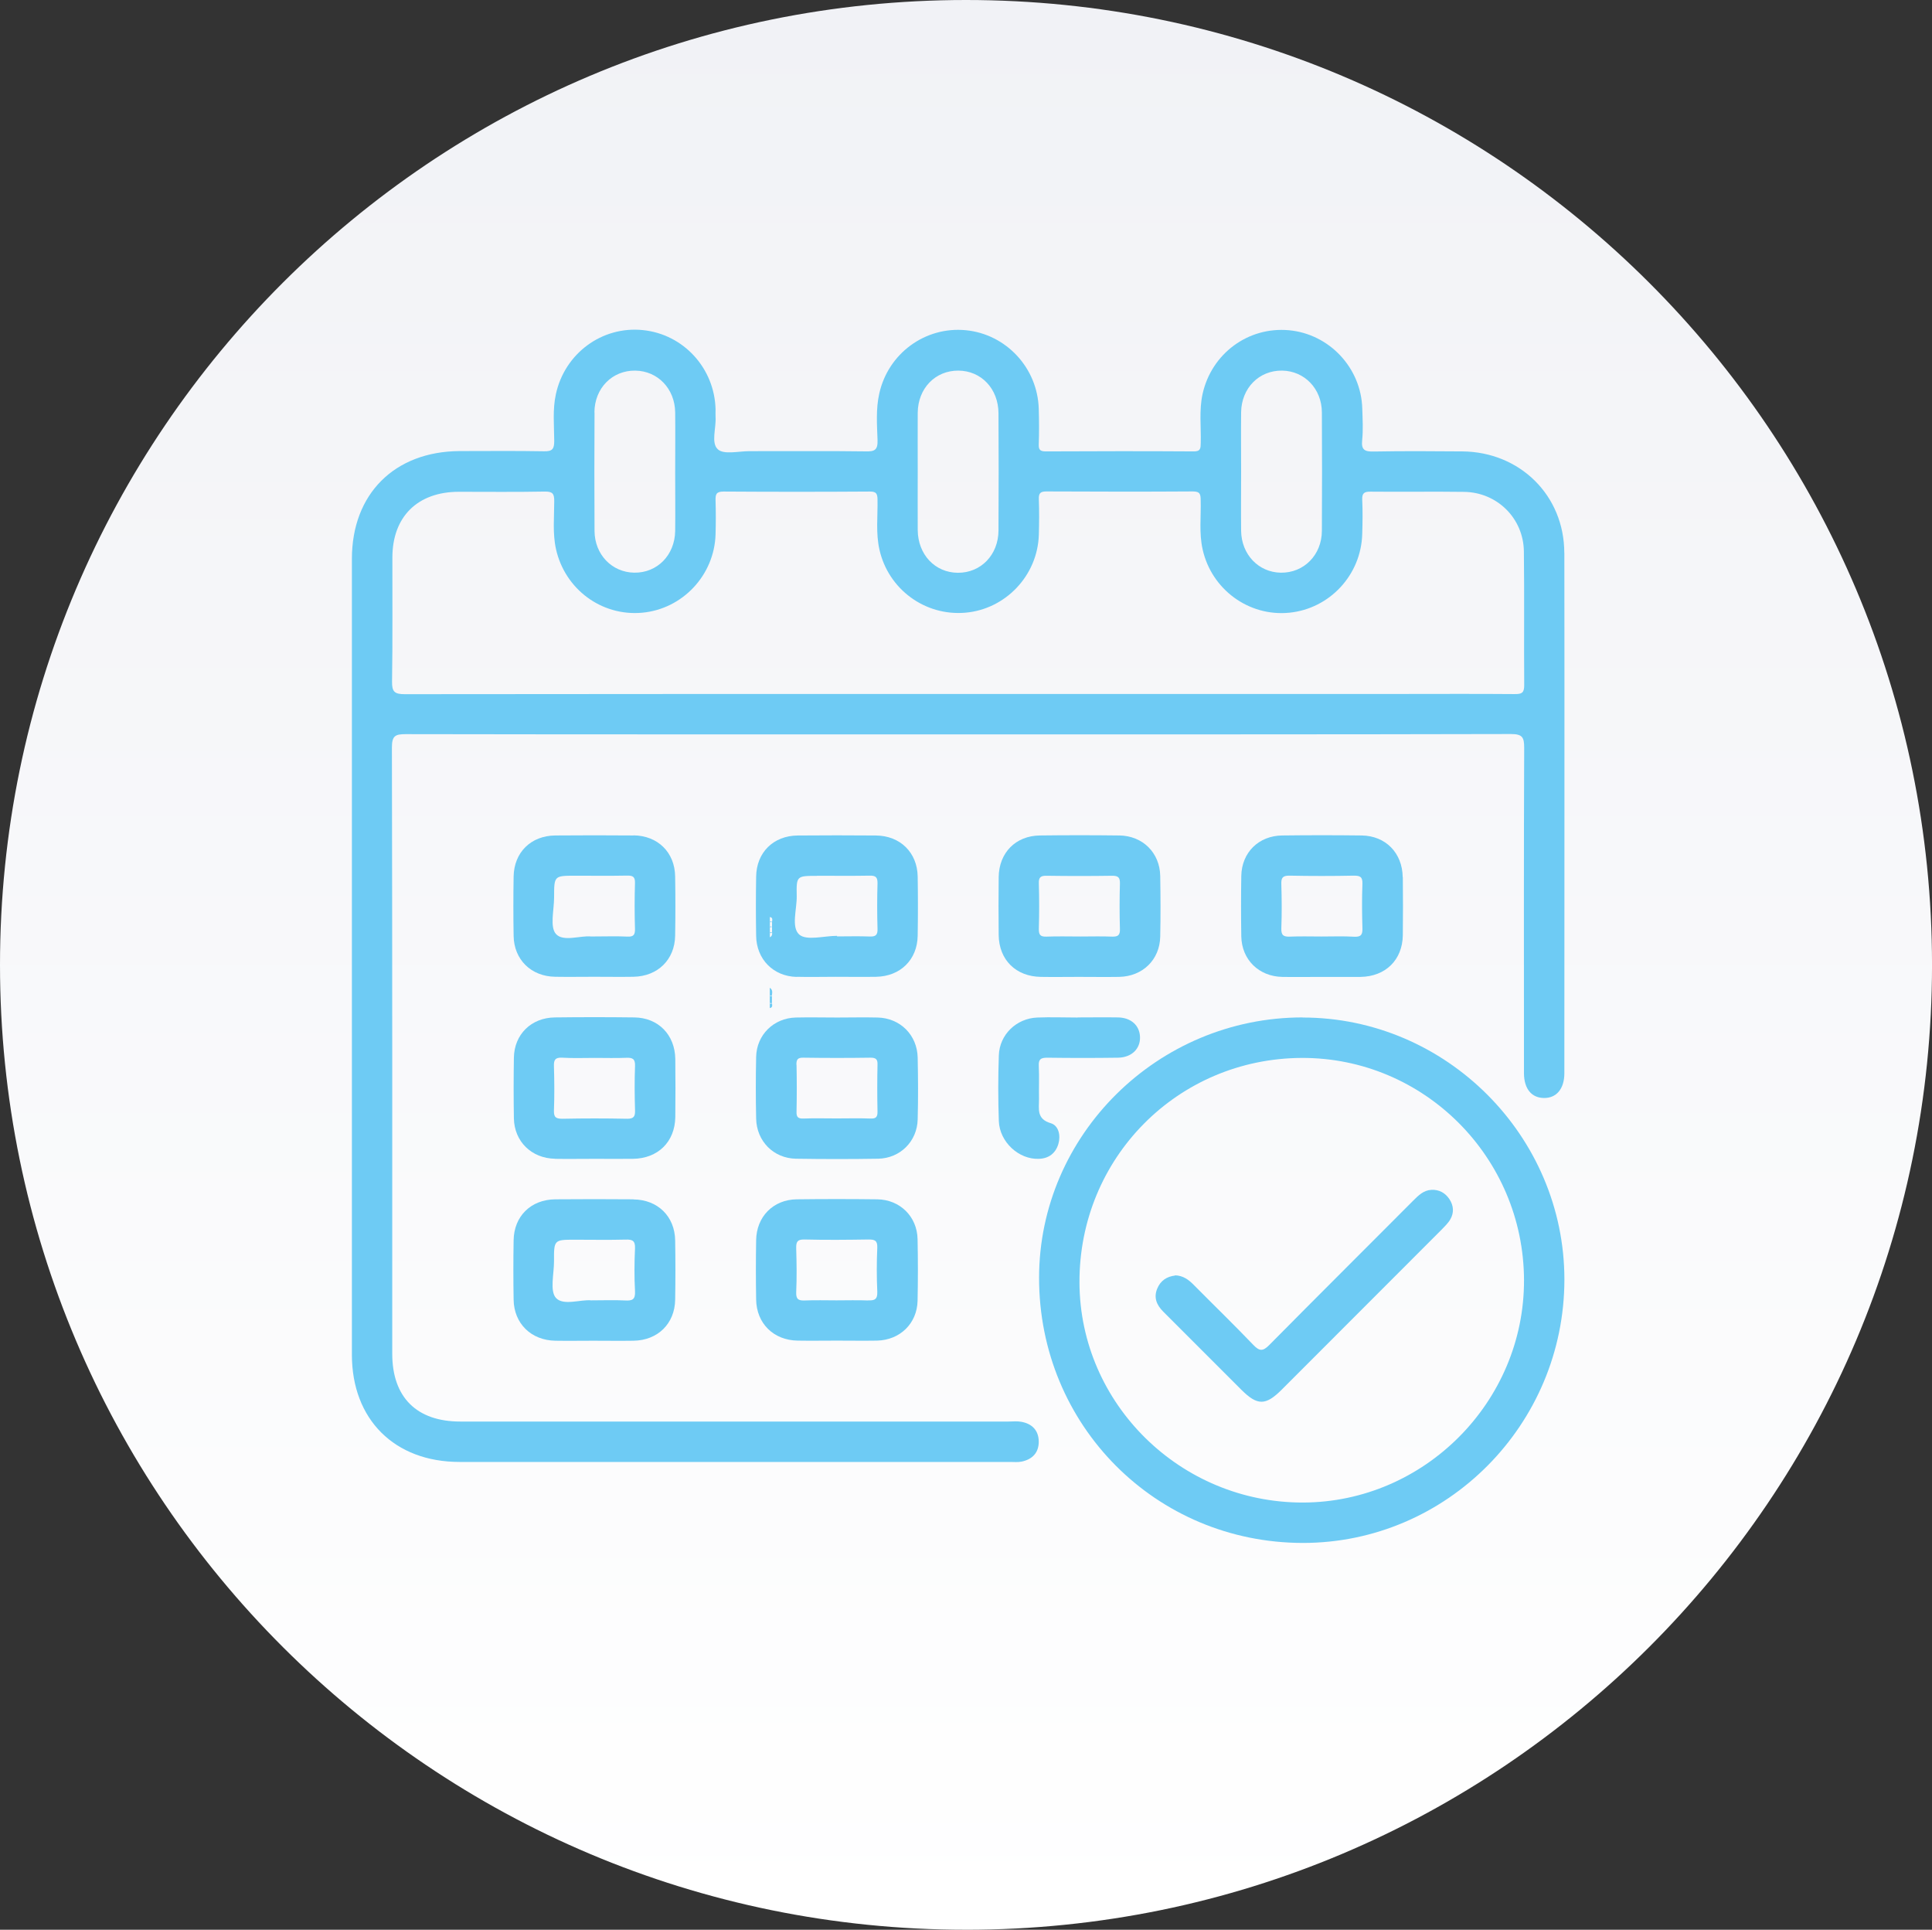 <?xml version="1.0" encoding="UTF-8" standalone="no"?>
<svg
   width="87.629"
   height="87.513"
   viewBox="0 0 87.629 87.513"
   fill="none"
   version="1.1"
   id="svg2110"
   sodipodi:docname="calendar.svg"
   inkscape:version="1.2.2 (732a01da63, 2022-12-09, custom)"
   xmlns:inkscape="http://www.inkscape.org/namespaces/inkscape"
   xmlns:sodipodi="http://sodipodi.sourceforge.net/DTD/sodipodi-0.dtd"
   xmlns="http://www.w3.org/2000/svg"
   xmlns:svg="http://www.w3.org/2000/svg">
  <rect x="0" y="0" width="87.629" height="87.513" fill="#333333" stroke="none"/>
  <sodipodi:namedview
     id="namedview2112"
     pagecolor="#ffffff"
     bordercolor="#000000"
     borderopacity="0.25"
     inkscape:showpageshadow="2"
     inkscape:pageopacity="0.0"
     inkscape:pagecheckerboard="0"
     inkscape:deskcolor="#d1d1d1"
     showgrid="false"
     inkscape:zoom="4.8163265"
     inkscape:cx="41.317797"
     inkscape:cy="61.665254"
     inkscape:window-width="1852"
     inkscape:window-height="1132"
     inkscape:window-x="1988"
     inkscape:window-y="31"
     inkscape:window-maximized="1"
     inkscape:current-layer="svg2110" />
  <path
     d="m 43.815,87.513 c 24.198,0 43.815,-19.59 43.815,-43.756 C 87.629,19.59 68.013,0 43.815,0 19.616,0 0,19.59 0,43.756 c 0,24.166 19.616,43.756 43.815,43.756 z"
     fill="url(#paint0_linear_0_1)"
     id="path2043"
     style="fill:url(#paint0_linear_0_1)" />
  <g
     clip-path="url(#clip0_0_1)"
     id="g2083"
     transform="translate(-2.039,-2.035)">
    <path
       d="m 50.917,48.174 c 0.612,0 1.224,-0.01 1.832,0 0.593,0.01 0.978,0.365 0.997,0.884 0.02,0.538 -0.38,0.933 -0.997,0.943 -1.071,0.015 -2.138,0.015 -3.209,0 -0.296,0 -0.4,0.069 -0.385,0.375 0.025,0.494 0,0.992 0.01,1.491 0.005,0.444 -0.128,0.913 0.538,1.106 0.35,0.104 0.454,0.553 0.341,0.938 -0.128,0.425 -0.434,0.662 -0.889,0.676 -0.903,0.035 -1.777,-0.76 -1.812,-1.713 -0.035,-0.992 -0.035,-1.985 0,-2.977 0.03,-0.943 0.795,-1.679 1.743,-1.718 0.612,-0.025 1.22,0 1.832,0 z"
       fill="#6ecbf4"
       id="path2047" />
    <path
       d="m 72.99,27.112 c 0,-2.607 -2.009,-4.582 -4.621,-4.606 -1.338,-0.01 -2.676,-0.02 -4.009,0.005 -0.4,0.01 -0.588,-0.054 -0.538,-0.513 0.049,-0.474 0.02,-0.953 0.005,-1.432 -0.049,-1.851 -1.496,-3.387 -3.328,-3.555 -1.851,-0.168 -3.51,1.062 -3.915,2.888 -0.163,0.741 -0.064,1.486 -0.084,2.227 -0.005,0.232 0,0.385 -0.321,0.38 -2.236,-0.015 -4.468,-0.01 -6.705,0 -0.252,0 -0.331,-0.069 -0.321,-0.321 0.02,-0.533 0.015,-1.071 0,-1.605 -0.049,-1.856 -1.476,-3.392 -3.308,-3.57 -1.842,-0.178 -3.52,1.052 -3.925,2.869 -0.158,0.701 -0.104,1.407 -0.079,2.113 0.015,0.454 -0.133,0.523 -0.543,0.513 -1.758,-0.025 -3.515,-0.005 -5.268,-0.01 -0.494,0 -1.16,0.168 -1.432,-0.084 -0.321,-0.291 -0.069,-0.968 -0.104,-1.476 -0.005,-0.114 0,-0.227 0,-0.346 -0.049,-1.861 -1.456,-3.397 -3.293,-3.584 -1.856,-0.193 -3.55,1.056 -3.95,2.908 -0.153,0.701 -0.079,1.407 -0.074,2.113 0,0.365 -0.079,0.484 -0.464,0.474 C 25.435,22.476 24.157,22.491 22.878,22.491 19.93,22.511 18,24.436 18,27.379 c 0,12.032 0,24.064 0,36.091 0,2.938 1.935,4.863 4.883,4.863 8.324,0 16.653,0 24.977,0 0.173,0 0.35,0.02 0.513,-0.015 0.489,-0.099 0.785,-0.405 0.78,-0.913 -0.005,-0.504 -0.306,-0.81 -0.8,-0.894 -0.188,-0.035 -0.38,-0.01 -0.573,-0.01 -8.29,0 -16.574,0 -24.864,0 -1.98,0 -3.086,-1.101 -3.086,-3.076 0,-9.163 0.005,-18.332 -0.015,-27.495 0,-0.528 0.153,-0.602 0.627,-0.602 8.344,0.015 16.688,0.01 25.036,0.01 8.349,0 16.727,0.005 25.091,-0.015 0.528,0 0.602,0.153 0.602,0.627 -0.02,4.794 -0.01,9.588 -0.01,14.377 0,0.133 0,0.267 0,0.4 0.01,0.681 0.341,1.091 0.894,1.101 0.573,0.015 0.938,-0.41 0.938,-1.121 0,-7.865 0.01,-15.735 0,-23.6 z M 58.332,20.733 c 0.015,-1.101 0.815,-1.906 1.861,-1.891 1.012,0.015 1.797,0.82 1.802,1.896 0.01,1.792 0.01,3.579 0,5.372 -0.005,1.096 -0.82,1.911 -1.861,1.896 -1.012,-0.015 -1.787,-0.825 -1.802,-1.896 -0.01,-0.894 0,-1.792 0,-2.686 0,-0.894 -0.01,-1.792 0,-2.686 z m -14.668,0.02 c 0.01,-1.106 0.795,-1.916 1.841,-1.911 1.037,0.005 1.817,0.82 1.822,1.935 0.01,1.772 0.01,3.545 0,5.317 -0.005,1.106 -0.8,1.921 -1.841,1.916 -1.037,-0.005 -1.812,-0.825 -1.822,-1.935 -0.005,-0.894 0,-1.792 0,-2.686 0,-0.879 -0.005,-1.753 0,-2.631 z M 29,20.738 c 0.005,-1.101 0.81,-1.911 1.856,-1.896 1.017,0.015 1.792,0.82 1.807,1.891 0.01,0.913 0,1.827 0,2.745 0,0.879 0.01,1.753 0,2.631 -0.015,1.101 -0.815,1.911 -1.856,1.896 -1.012,-0.015 -1.797,-0.82 -1.802,-1.896 -0.01,-1.792 -0.01,-3.579 0,-5.372 z M 70.754,33.511 C 69.016,33.496 67.278,33.506 65.54,33.506 H 45.495 c -8.364,0 -16.727,0 -25.086,0.01 -0.474,0 -0.597,-0.104 -0.588,-0.583 0.03,-1.871 0.01,-3.742 0.015,-5.614 0,-1.851 1.141,-2.977 3.007,-2.982 1.298,0 2.597,0.015 3.895,-0.01 0.355,-0.005 0.444,0.084 0.439,0.439 0,0.721 -0.079,1.452 0.079,2.167 0.405,1.822 2.069,3.056 3.91,2.888 1.832,-0.168 3.273,-1.703 3.328,-3.55 0.015,-0.513 0.015,-1.032 0,-1.545 -0.005,-0.267 0.025,-0.4 0.36,-0.4 2.217,0.015 4.429,0.015 6.645,0 0.291,0 0.336,0.104 0.341,0.36 0.015,0.76 -0.084,1.526 0.089,2.281 0.405,1.787 2.059,3.007 3.886,2.854 1.832,-0.153 3.288,-1.688 3.342,-3.535 0.015,-0.533 0.02,-1.071 0,-1.605 -0.01,-0.267 0.059,-0.36 0.341,-0.36 2.217,0.01 4.429,0.015 6.645,0 0.341,0 0.351,0.143 0.355,0.405 0.02,0.741 -0.079,1.486 0.089,2.227 0.405,1.812 2.093,3.051 3.93,2.868 1.837,-0.183 3.259,-1.718 3.308,-3.57 0.015,-0.513 0.025,-1.032 0,-1.545 -0.015,-0.311 0.094,-0.38 0.385,-0.375 1.412,0.015 2.824,-0.01 4.236,0.01 1.501,0.02 2.691,1.2 2.711,2.696 0.025,2.024 0,4.048 0.015,6.073 0,0.336 -0.104,0.405 -0.415,0.4 z"
       fill="#6ecbf4"
       id="path2049" />
    <path
       d="m 61.121,48.174 c -6.561,0 -11.948,5.317 -11.953,11.805 -0.005,6.695 5.293,12.017 11.958,12.027 6.532,0.005 11.864,-5.362 11.869,-11.943 0,-6.512 -5.362,-11.884 -11.874,-11.884 z m 0.015,22 C 55.586,70.184 51.024,65.701 51,60.206 50.975,54.558 55.448,50.035 61.081,50.011 66.621,49.991 71.148,54.513 71.163,60.087 71.178,65.602 66.645,70.159 61.141,70.174 Z"
       fill="#6ecbf4"
       id="path2051" />
    <path
       d="m 52.801,39.923 c -1.2,-0.015 -2.4,-0.015 -3.599,0 -1.096,0.015 -1.851,0.78 -1.866,1.886 -0.01,0.879 -0.01,1.753 0,2.631 0.015,1.126 0.78,1.881 1.916,1.896 0.573,0.01 1.145,0 1.713,0 0.607,0 1.22,0.01 1.832,0 1.067,-0.02 1.847,-0.775 1.866,-1.832 0.02,-0.913 0.015,-1.832 0,-2.745 -0.02,-1.056 -0.795,-1.822 -1.861,-1.837 z m -0.321,4.587 c -0.474,-0.02 -0.953,-0.005 -1.432,-0.005 -0.513,0 -1.032,-0.015 -1.545,0.005 -0.281,0.01 -0.35,-0.084 -0.346,-0.355 0.02,-0.686 0.02,-1.373 0,-2.059 -0.01,-0.281 0.089,-0.351 0.355,-0.346 0.992,0.015 1.985,0.015 2.977,0 0.281,0 0.351,0.089 0.346,0.355 -0.02,0.686 -0.02,1.373 0,2.059 0.01,0.281 -0.089,0.355 -0.355,0.346 z"
       fill="#6ecbf4"
       id="path2053" />
    <path
       d="m 65.661,41.814 c -0.015,-1.101 -0.775,-1.876 -1.861,-1.891 -1.2,-0.015 -2.399,-0.015 -3.599,0 -1.071,0.01 -1.841,0.77 -1.861,1.832 -0.015,0.913 -0.015,1.832 0,2.745 0.02,1.056 0.795,1.817 1.861,1.837 0.593,0.01 1.18,0 1.772,0 0.592,0 1.18,0.005 1.772,0 1.136,-0.015 1.906,-0.77 1.921,-1.891 0.01,-0.879 0.01,-1.753 0,-2.631 z m -1.827,2.311 c 0.01,0.286 -0.054,0.405 -0.37,0.39 -0.494,-0.03 -0.992,-0.01 -1.486,-0.01 -0.494,0 -0.953,-0.015 -1.432,0.005 -0.286,0.01 -0.4,-0.054 -0.39,-0.37 0.025,-0.667 0.02,-1.338 0,-2.005 -0.01,-0.286 0.054,-0.395 0.37,-0.39 0.973,0.02 1.945,0.02 2.918,0 0.286,0 0.4,0.054 0.39,0.37 -0.025,0.666 -0.02,1.338 0,2.005 z"
       fill="#6ecbf4"
       id="path2055" />
    <path
       d="m 36.953,46.83 v 0.346 c 0.03,0 0.064,0.01 0.094,0.01 0.02,-0.133 0.049,-0.267 -0.094,-0.355 z"
       fill="#6ecbf4"
       id="path2057" />
    <path
       d="m 36.953,47.176 v 0.346 c 0.035,0 0.064,0 0.099,0.005 0,-0.114 0,-0.227 0,-0.341 -0.035,0.04 -0.069,0.035 -0.094,-0.01 z"
       fill="#6ecbf4"
       id="path2059" />
    <path
       d="m 36.953,47.522 v 0.227 c 0.143,-0.025 0.109,-0.128 0.099,-0.222 -0.035,0.044 -0.069,0.044 -0.099,-0.005 z"
       fill="#6ecbf4"
       id="path2061" />
    <path
       d="m 30.771,39.923 c -1.18,-0.01 -2.365,-0.01 -3.545,0 -1.106,0.01 -1.871,0.765 -1.891,1.861 -0.015,0.894 -0.015,1.792 0,2.686 0.015,1.086 0.795,1.847 1.891,1.861 0.592,0.01 1.18,0 1.772,0 0.593,0 1.18,0.01 1.772,0 1.101,-0.02 1.876,-0.775 1.891,-1.866 0.015,-0.894 0.015,-1.792 0,-2.686 -0.015,-1.091 -0.79,-1.851 -1.891,-1.861 z m 0.069,4.231 c 0.005,0.267 -0.059,0.37 -0.346,0.355 -0.513,-0.025 -1.032,-0.005 -1.644,-0.005 -0.484,-0.054 -1.264,0.257 -1.595,-0.114 -0.286,-0.321 -0.084,-1.086 -0.084,-1.659 0,-0.983 0,-0.983 0.968,-0.983 0.785,0 1.565,0.01 2.345,-0.005 0.267,-0.005 0.365,0.059 0.355,0.346 -0.02,0.686 -0.02,1.373 0,2.059 z"
       fill="#6ecbf4"
       id="path2063" />
    <path
       d="m 38.172,46.332 c 0.592,0.015 1.18,0 1.772,0 0.612,0 1.22,0.01 1.832,0 1.101,-0.02 1.871,-0.775 1.886,-1.866 0.015,-0.894 0.015,-1.792 0,-2.686 -0.02,-1.086 -0.795,-1.847 -1.896,-1.856 -1.18,-0.01 -2.365,-0.01 -3.545,0 -1.106,0.01 -1.871,0.77 -1.886,1.866 -0.015,0.894 -0.015,1.792 0,2.686 0.015,1.062 0.78,1.837 1.837,1.861 z m 0.913,-4.582 c 0.8,0 1.605,0.01 2.404,-0.005 0.277,-0.005 0.355,0.079 0.351,0.351 -0.02,0.686 -0.02,1.373 0,2.059 0.01,0.277 -0.079,0.36 -0.351,0.35 -0.494,-0.02 -0.992,-0.005 -1.486,-0.005 0,-0.01 0,-0.02 0,-0.025 -0.588,0 -1.382,0.232 -1.713,-0.059 -0.375,-0.336 -0.104,-1.145 -0.114,-1.748 -0.02,-0.913 0,-0.913 0.913,-0.913 z m -2.128,2.557 v -0.686 c 0.143,0.025 0.109,0.128 0.099,0.222 0,0.074 0,0.153 0,0.227 0,0.079 0,0.153 0,0.232 0.015,0.099 0.005,0.188 -0.099,0.237 v -0.227 z"
       fill="#6ecbf4"
       id="path2065" />
    <path
       d="m 36.953,44.081 c 0.03,0 0.064,-0.005 0.094,-0.005 -0.035,-0.044 -0.069,-0.044 -0.094,0.005 z"
       fill="#6ecbf4"
       id="path2067" />
    <path
       d="m 36.953,43.854 c 0.035,0 0.064,0 0.099,0 -0.035,-0.044 -0.069,-0.044 -0.099,0 z"
       fill="#6ecbf4"
       id="path2069" />
    <path
       d="m 37.052,44.309 c -0.035,0 -0.064,0 -0.099,0.005 0.035,0.054 0.069,0.049 0.099,-0.005 z"
       fill="#6ecbf4"
       id="path2071" />
    <path
       d="m 27.203,54.587 c 0.593,0.01 1.18,0 1.772,0 0.592,0 1.18,0.005 1.772,0 1.136,-0.015 1.906,-0.77 1.921,-1.896 0.01,-0.879 0.01,-1.753 0,-2.631 -0.015,-1.101 -0.775,-1.876 -1.866,-1.886 -1.2,-0.015 -2.4,-0.015 -3.599,0 -1.071,0.015 -1.841,0.77 -1.856,1.832 -0.015,0.913 -0.015,1.832 0,2.745 0.02,1.052 0.8,1.812 1.861,1.832 z M 27.164,50.39 c -0.01,-0.286 0.054,-0.405 0.37,-0.39 0.494,0.03 0.992,0.01 1.486,0.01 0.494,0 0.953,0.015 1.432,-0.005 0.286,-0.01 0.4,0.054 0.39,0.37 -0.025,0.666 -0.02,1.338 0,2.005 0.01,0.286 -0.054,0.395 -0.37,0.39 -0.973,-0.02 -1.945,-0.02 -2.918,0 -0.286,0 -0.4,-0.054 -0.39,-0.37 0.025,-0.666 0.02,-1.338 0,-2.005 z"
       fill="#6ecbf4"
       id="path2073" />
    <path
       d="m 38.152,54.582 c 1.239,0.02 2.478,0.02 3.718,0 0.997,-0.02 1.768,-0.785 1.792,-1.782 0.025,-0.933 0.02,-1.866 0,-2.799 -0.02,-1.027 -0.79,-1.797 -1.817,-1.822 -0.607,-0.015 -1.22,0 -1.832,0 -0.627,0 -1.259,-0.015 -1.886,0 -1.002,0.03 -1.768,0.785 -1.792,1.782 -0.02,0.933 -0.02,1.866 0,2.799 0.02,1.027 0.79,1.807 1.812,1.822 z m 0.01,-4.261 c -0.005,-0.252 0.069,-0.326 0.321,-0.321 1.012,0.015 2.024,0.015 3.036,0 0.247,0 0.331,0.069 0.321,0.321 -0.015,0.706 -0.015,1.412 0,2.118 0.005,0.252 -0.069,0.331 -0.321,0.321 -0.513,-0.02 -1.032,-0.005 -1.545,-0.005 -0.513,0 -0.992,-0.015 -1.486,0.005 -0.252,0.01 -0.331,-0.064 -0.321,-0.321 0.015,-0.706 0.015,-1.412 0,-2.118 z"
       fill="#6ecbf4"
       id="path2075" />
    <path
       d="m 30.771,56.423 c -1.18,-0.01 -2.365,-0.01 -3.545,0 -1.106,0.01 -1.876,0.765 -1.891,1.861 -0.015,0.894 -0.015,1.792 0,2.686 0.015,1.086 0.795,1.847 1.891,1.866 0.573,0.01 1.145,0 1.713,0 0.612,0 1.219,0.01 1.832,0 1.101,-0.015 1.876,-0.775 1.891,-1.861 0.015,-0.894 0.015,-1.792 0,-2.686 -0.015,-1.091 -0.79,-1.851 -1.891,-1.861 z M 30.386,61.01 c -0.474,-0.025 -0.953,-0.005 -1.53,-0.005 -0.484,-0.049 -1.264,0.257 -1.6,-0.109 -0.286,-0.316 -0.089,-1.086 -0.089,-1.654 -0.005,-0.987 0,-0.987 0.958,-0.987 0.765,0 1.526,0.015 2.291,-0.005 0.306,-0.01 0.439,0.049 0.425,0.395 -0.03,0.647 -0.035,1.298 0,1.945 0.02,0.385 -0.128,0.439 -0.454,0.42 z"
       fill="#6ecbf4"
       id="path2077" />
    <path
       d="m 43.657,58.23 c -0.02,-1.027 -0.8,-1.792 -1.827,-1.807 -1.22,-0.015 -2.439,-0.015 -3.658,0 -1.062,0.015 -1.822,0.785 -1.837,1.856 -0.015,0.894 -0.015,1.792 0,2.686 0.015,1.086 0.79,1.851 1.886,1.866 0.593,0.01 1.18,0 1.772,0 0.607,0 1.219,0.01 1.827,0 1.037,-0.025 1.812,-0.775 1.837,-1.802 0.02,-0.933 0.02,-1.866 0,-2.799 z m -2.246,2.78 c -0.474,-0.02 -0.953,-0.005 -1.432,-0.005 -0.479,0 -0.953,-0.015 -1.432,0.005 -0.277,0.01 -0.405,-0.04 -0.395,-0.365 0.03,-0.666 0.02,-1.338 0,-2.005 -0.005,-0.277 0.044,-0.4 0.365,-0.395 0.973,0.025 1.945,0.015 2.918,0 0.277,0 0.405,0.044 0.395,0.365 -0.03,0.666 -0.03,1.338 0,2.005 0.015,0.35 -0.128,0.405 -0.429,0.39 z"
       fill="#6ecbf4"
       id="path2079" />
    <path
       d="m 55.334,59.87 c 0.37,0.01 0.622,0.202 0.854,0.439 0.899,0.908 1.817,1.797 2.701,2.72 0.272,0.281 0.425,0.296 0.711,0.01 2.172,-2.197 4.364,-4.374 6.542,-6.561 0.232,-0.232 0.464,-0.464 0.815,-0.484 0.35,-0.02 0.632,0.133 0.825,0.425 0.193,0.296 0.212,0.617 0.035,0.918 -0.104,0.178 -0.262,0.326 -0.405,0.474 -2.409,2.414 -4.824,4.829 -7.238,7.243 -0.726,0.726 -1.101,0.731 -1.822,0.015 -1.185,-1.185 -2.375,-2.375 -3.56,-3.56 -0.286,-0.291 -0.434,-0.622 -0.267,-1.032 0.153,-0.375 0.444,-0.553 0.81,-0.597 z"
       fill="#6ecbf4"
       id="path2081" />
  </g>
  <defs
     id="defs2108">
    <filter
       id="filter0_d_0_1"
       x="0.579"
       y="0.575"
       width="97.429"
       height="97.312"
       filterUnits="userSpaceOnUse"
       color-interpolation-filters="sRGB">
      <feFlood
         flood-opacity="0"
         result="BackgroundImageFix"
         id="feFlood2085" />
      <feColorMatrix
         in="SourceAlpha"
         type="matrix"
         values="0 0 0 0 0 0 0 0 0 0 0 0 0 0 0 0 0 0 127 0"
         result="hardAlpha"
         id="feColorMatrix2087" />
      <feOffset
         dx="3.44"
         dy="3.44"
         id="feOffset2089" />
      <feGaussianBlur
         stdDeviation="2.45"
         id="feGaussianBlur2091" />
      <feColorMatrix
         type="matrix"
         values="0 0 0 0 0 0 0 0 0 0 0 0 0 0 0 0 0 0 0.15 0"
         id="feColorMatrix2093" />
      <feBlend
         mode="normal"
         in2="BackgroundImageFix"
         result="effect1_dropShadow_0_1"
         id="feBlend2095" />
      <feBlend
         mode="normal"
         in="SourceGraphic"
         in2="effect1_dropShadow_0_1"
         result="shape"
         id="feBlend2097" />
    </filter>
    <linearGradient
       id="paint0_linear_0_1"
       x1="45.854"
       y1="89.548"
       x2="45.854"
       y2="2.02"
       gradientUnits="userSpaceOnUse"
       gradientTransform="translate(-2.039,-2.035)">
      <stop
         stop-color="white"
         id="stop2100" />
      <stop
         offset="1"
         stop-color="#F1F2F6"
         id="stop2102" />
    </linearGradient>
    <clipPath
       id="clip0_0_1">
      <rect
         width="55"
         height="55"
         fill="#ffffff"
         transform="translate(18,17)"
         id="rect2105"
         x="0"
         y="0" />
    </clipPath>
  </defs>
</svg>
